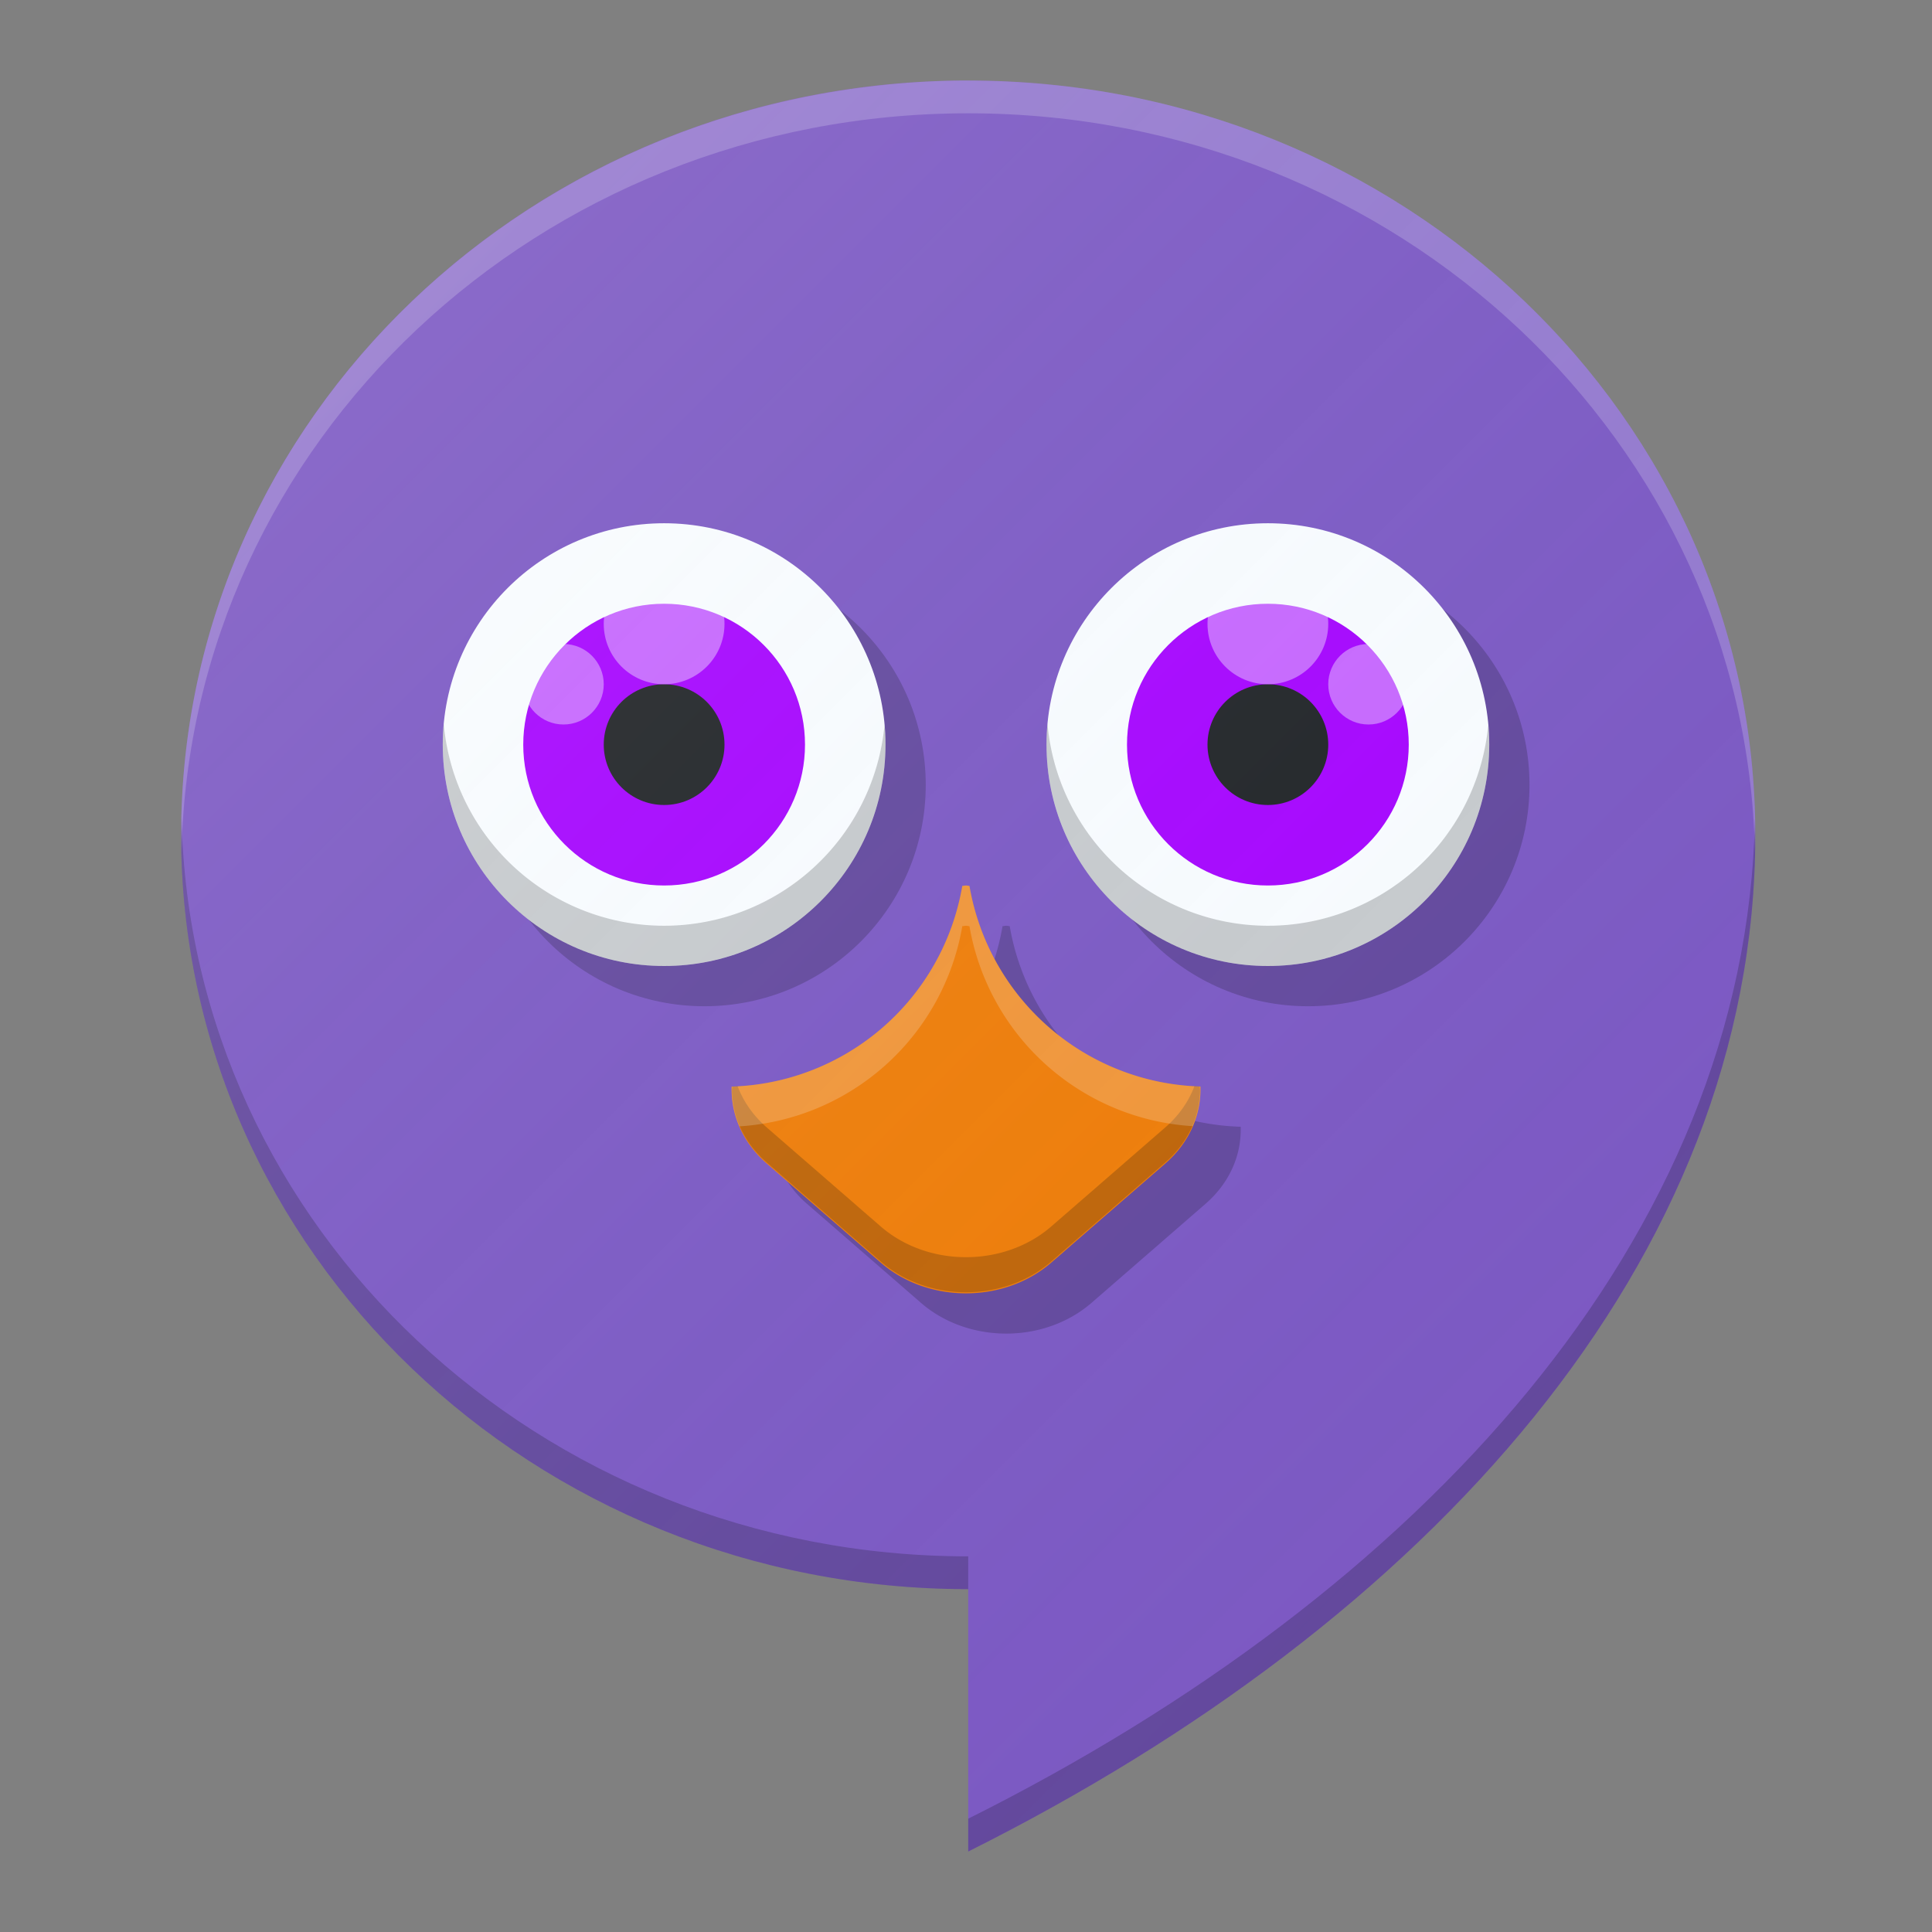 <?xml version="1.0" encoding="UTF-8" standalone="no"?>
<!-- Created with Inkscape (http://www.inkscape.org/) -->

<svg
   xmlns:dc="http://purl.org/dc/elements/1.1/"
   xmlns:cc="http://creativecommons.org/ns#"
   xmlns:rdf="http://www.w3.org/1999/02/22-rdf-syntax-ns#"
   xmlns:svg="http://www.w3.org/2000/svg"
   xmlns="http://www.w3.org/2000/svg"
   xmlns:xlink="http://www.w3.org/1999/xlink"
   xmlns:sodipodi="http://sodipodi.sourceforge.net/DTD/sodipodi-0.dtd"
   xmlns:inkscape="http://www.inkscape.org/namespaces/inkscape"
   width="48"
   height="48"
   viewBox="0 0 48 48"
   id="svg2"
   version="1.1"
   inkscape:version="0.91 r13725"
   sodipodi:docname="pidgin2.svg"
   inkscape:export-filename="/home/peter/Documenten/j.png"
   inkscape:export-xdpi="180"
   inkscape:export-ydpi="180">
  <rect x="0" y="0" width="48" height="48" fill="#808080" stroke="none"/>
  <defs
     id="defs4">
    <linearGradient
       inkscape:collect="always"
       xlink:href="#linearGradient4165"
       id="linearGradient3378"
       gradientUnits="userSpaceOnUse"
       gradientTransform="matrix(0.917,0,0,0.917,2,85.691)"
       x1="-3.3818183e-06"
       y1="1004.362"
       x2="48"
       y2="1052.362" />
    <linearGradient
       inkscape:collect="always"
       id="linearGradient4165">
      <stop
         style="stop-color:#ffffff;stop-opacity:0.15"
         offset="0"
         id="stop4167" />
      <stop
         style="stop-color:#177ed5;stop-opacity:0;"
         offset="1"
         id="stop4169" />
    </linearGradient>
  </defs>
  <sodipodi:namedview
     id="base"
     pagecolor="#ffffff"
     bordercolor="#666666"
     borderopacity="1.0"
     inkscape:pageopacity="0"
     inkscape:pageshadow="2"
     inkscape:zoom="2.828427"
     inkscape:cx="1.6522799"
     inkscape:cy="21.440693"
     inkscape:document-units="px"
     inkscape:current-layer="layer1"
     showgrid="true"
     units="px"
     inkscape:window-width="959"
     inkscape:window-height="1011"
     inkscape:window-x="960"
     inkscape:window-y="0"
     inkscape:window-maximized="0"
     showguides="false">
    <inkscape:grid
       type="xygrid"
       id="grid4140" />
  </sodipodi:namedview>
  <g
     inkscape:label="Laag 1"
     inkscape:groupmode="layer"
     id="layer1"
     transform="translate(0,-1004.362)">
    <path
       style="opacity:1;fill:#7e57c2;fill-opacity:1;stroke:none;stroke-opacity:1"
       d="m 24.055,1006.362 c -10.8,0 -19.555,8.39 -19.555,18.741 0,10.35 8.755,18.741 19.555,18.741 l 0,6.519 c 11.407,-5.704 19.555,-14.667 19.555,-25.259 0,-10.35 -8.755,-18.741 -19.555,-18.741 z"
       id="path4159"
       inkscape:connector-curvature="0"
       sodipodi:nodetypes="sscccs" />
    <path
       style="opacity:1;fill:#ffffff;fill-opacity:0.2;stroke:none;stroke-opacity:1"
       d="m 24.055,1006.362 c -10.8,0 -19.555,8.39 -19.555,18.741 0,0.137 0.008,0.272 0.011,0.407 0.227,-10.161 8.887,-18.333 19.544,-18.333 10.664,0 19.329,8.181 19.546,18.351 0.003,-0.142 0.009,-0.283 0.009,-0.425 0,-10.35 -8.755,-18.741 -19.555,-18.741 z"
       id="path4149"
       inkscape:connector-curvature="0" />
    <path
       style="opacity:1;fill:#000000;fill-opacity:0.2;stroke:none;stroke-opacity:1"
       d="m 4.511,1024.696 c -0.003,0.136 -0.011,0.271 -0.011,0.407 0,10.35 8.755,18.741 19.555,18.741 l 0,-0.815 c -10.658,0 -19.317,-8.172 -19.544,-18.333 z m 39.09,0.017 c -0.215,10.407 -8.292,19.207 -19.546,24.834 l 0,0.815 c 11.407,-5.704 19.555,-14.667 19.555,-25.259 0,-0.131 -0.007,-0.26 -0.009,-0.39 z"
       id="path4154-3"
       inkscape:connector-curvature="0" />
    <circle
       r="5.5"
       cy="1023.862"
       cx="17.5"
       id="circle4173"
       style="opacity:1;fill:#000000;fill-opacity:0.2;stroke:none;stroke-width:2;stroke-linecap:round;stroke-linejoin:round;stroke-miterlimit:4;stroke-dasharray:none;stroke-opacity:1" />
    <circle
       style="opacity:1;fill:#ffffff;fill-opacity:1;stroke:none;stroke-width:2;stroke-linecap:round;stroke-linejoin:round;stroke-miterlimit:4;stroke-dasharray:none;stroke-opacity:1"
       id="path4161"
       cx="16.5"
       cy="1022.862"
       r="5.5" />
    <circle
       style="opacity:1;fill:#aa00ff;fill-opacity:1;stroke:none;stroke-width:2;stroke-linecap:round;stroke-linejoin:round;stroke-miterlimit:4;stroke-dasharray:none;stroke-opacity:1"
       id="path4148"
       cx="16.5"
       cy="1022.862"
       r="3.5" />
    <circle
       style="opacity:1;fill:#212121;fill-opacity:1;stroke:none;stroke-width:2;stroke-linecap:round;stroke-linejoin:round;stroke-miterlimit:4;stroke-dasharray:none;stroke-opacity:1"
       id="path4150"
       cx="16.5"
       cy="1022.862"
       r="1.5" />
    <circle
       style="opacity:1;fill:#ffffff;fill-opacity:0.4;stroke:none;stroke-width:2;stroke-linecap:round;stroke-linejoin:round;stroke-miterlimit:4;stroke-dasharray:none;stroke-opacity:1"
       id="path4152"
       cx="16.5"
       cy="1019.862"
       r="1.5" />
    <circle
       style="opacity:1;fill:#ffffff;fill-opacity:0.4;stroke:none;stroke-width:2;stroke-linecap:round;stroke-linejoin:round;stroke-miterlimit:4;stroke-dasharray:none;stroke-opacity:1"
       id="path4154"
       cx="14"
       cy="1021.362"
       r="1" />
    <circle
       style="opacity:1;fill:#000000;fill-opacity:0.2;stroke:none;stroke-width:2;stroke-linecap:round;stroke-linejoin:round;stroke-miterlimit:4;stroke-dasharray:none;stroke-opacity:1"
       id="circle4175"
       cx="32.5"
       cy="1023.862"
       r="5.5" />
    <circle
       r="5.5"
       cy="1022.862"
       cx="31.5"
       id="circle4169"
       style="opacity:1;fill:#ffffff;fill-opacity:1;stroke:none;stroke-width:2;stroke-linecap:round;stroke-linejoin:round;stroke-miterlimit:4;stroke-dasharray:none;stroke-opacity:1" />
    <circle
       r="3.5"
       cy="1022.862"
       cx="-31.5"
       id="circle4162"
       style="opacity:1;fill:#aa00ff;fill-opacity:1;stroke:none;stroke-width:2;stroke-linecap:round;stroke-linejoin:round;stroke-miterlimit:4;stroke-dasharray:none;stroke-opacity:1"
       transform="scale(-1,1)" />
    <path
       id="path4171"
       d="M 26.025,1022.348 A 5.5,5.5 0 0 0 26,1022.862 a 5.5,5.5 0 0 0 5.5,5.5 5.5,5.5 0 0 0 5.5,-5.5 5.5,5.5 0 0 0 -0.025,-0.486 5.5,5.5 0 0 1 -5.475,4.986 5.5,5.5 0 0 1 -5.475,-5.014 z"
       style="opacity:1;fill:#000000;fill-opacity:0.2;stroke:none;stroke-width:2;stroke-linecap:round;stroke-linejoin:round;stroke-miterlimit:4;stroke-dasharray:none;stroke-opacity:1"
       inkscape:connector-curvature="0" />
    <circle
       r="1.5"
       cy="1022.862"
       cx="-31.5"
       id="circle4164"
       style="opacity:1;fill:#212121;fill-opacity:1;stroke:none;stroke-width:2;stroke-linecap:round;stroke-linejoin:round;stroke-miterlimit:4;stroke-dasharray:none;stroke-opacity:1"
       transform="scale(-1,1)" />
    <circle
       r="1.5"
       cy="1019.862"
       cx="-31.5"
       id="circle4166"
       style="opacity:1;fill:#ffffff;fill-opacity:0.4;stroke:none;stroke-width:2;stroke-linecap:round;stroke-linejoin:round;stroke-miterlimit:4;stroke-dasharray:none;stroke-opacity:1"
       transform="scale(-1,1)" />
    <circle
       r="1"
       cy="1021.362"
       cx="-34"
       id="circle4168"
       style="opacity:1;fill:#ffffff;fill-opacity:0.4;stroke:none;stroke-width:2;stroke-linecap:round;stroke-linejoin:round;stroke-miterlimit:4;stroke-dasharray:none;stroke-opacity:1"
       transform="scale(-1,1)" />
    <path
       inkscape:connector-curvature="0"
       id="path4170"
       d="m 25,1027.362 c -0.031,0 -0.061,0.01 -0.092,0.01 a 6,6 0 0 1 -5.73,4.986 c -0.022,0.69 0.265,1.386 0.873,1.914 l 2.828,2.457 c 1.175,1.021 3.067,1.021 4.242,0 l 2.828,-2.457 c 0.61,-0.529 0.898,-1.225 0.875,-1.916 a 6,6 0 0 1 -5.738,-4.984 c -0.029,-7e-4 -0.057,-0.01 -0.086,-0.01 z"
       style="opacity:1;fill:#000000;fill-opacity:0.2;stroke:none;stroke-width:2;stroke-linecap:round;stroke-linejoin:round;stroke-miterlimit:4;stroke-dasharray:none;stroke-opacity:1" />
    <path
       style="opacity:1;fill:#f57c00;fill-opacity:1;stroke:none;stroke-width:2;stroke-linecap:round;stroke-linejoin:round;stroke-miterlimit:4;stroke-dasharray:none;stroke-opacity:1"
       d="m 24,1026.362 c -0.031,0 -0.061,0.01 -0.092,0.01 a 6,6 0 0 1 -5.73,4.986 c -0.022,0.69 0.265,1.386 0.873,1.914 l 2.828,2.457 c 1.175,1.021 3.067,1.021 4.242,0 l 2.828,-2.457 c 0.61,-0.529 0.898,-1.225 0.875,-1.916 a 6,6 0 0 1 -5.738,-4.984 c -0.029,-7e-4 -0.057,-0.01 -0.086,-0.01 z"
       id="rect4170"
       inkscape:connector-curvature="0" />
    <path
       style="opacity:1;fill:#000000;fill-opacity:0.2;stroke:none;stroke-width:2;stroke-linecap:round;stroke-linejoin:round;stroke-miterlimit:4;stroke-dasharray:none;stroke-opacity:1"
       d="m 29.676,1031.345 c -0.141,0.376 -0.382,0.73 -0.727,1.029 l -2.828,2.457 c -1.175,1.021 -3.067,1.021 -4.242,0 l -2.828,-2.457 c -0.344,-0.299 -0.583,-0.651 -0.725,-1.025 a 6,6 0 0 1 -0.133,0.01 c -7.92e-4,0.037 -0.009,0.073 -0.008,0.109 0.001,0.074 0.009,0.148 0.018,0.223 0.017,0.139 0.044,0.278 0.088,0.414 0.011,0.037 0.022,0.073 0.035,0.109 0.141,0.376 0.379,0.731 0.725,1.031 l 2.828,2.457 c 0.588,0.51 1.354,0.766 2.121,0.766 0.767,0 1.533,-0.255 2.121,-0.766 l 2.828,-2.457 c 0.349,-0.303 0.588,-0.661 0.729,-1.041 0.01,-0.028 0.019,-0.056 0.027,-0.084 0.048,-0.145 0.076,-0.294 0.094,-0.443 0.007,-0.066 0.014,-0.131 0.016,-0.197 0.001,-0.041 -0.007,-0.082 -0.008,-0.123 a 6,6 0 0 1 -0.131,-0.01 z"
       id="path4179"
       inkscape:connector-curvature="0" />
    <path
       style="opacity:1;fill:#ffffff;fill-opacity:0.2;stroke:none;stroke-width:2;stroke-linecap:round;stroke-linejoin:round;stroke-miterlimit:4;stroke-dasharray:none;stroke-opacity:1"
       d="M 24 22 C 23.969 22 23.939 22.01 23.908 22.01 A 6 6 0 0 1 18.178 26.996 C 18.167 27.331 18.233 27.667 18.369 27.984 A 6 6 0 0 0 23.908 23.01 C 23.939 23.01 23.969 23 24 23 C 24.029 23 24.057 23.009 24.086 23.01 A 6 6 0 0 0 29.635 27.979 C 29.77 27.662 29.835 27.327 29.824 26.994 A 6 6 0 0 1 24.086 22.01 C 24.057 22.009 24.029 22 24 22 z "
       transform="translate(0,1004.362)"
       id="path4160" />
    <path
       style="opacity:1;fill:#000000;fill-opacity:0.2;stroke:none;stroke-width:2;stroke-linecap:round;stroke-linejoin:round;stroke-miterlimit:4;stroke-dasharray:none;stroke-opacity:1"
       d="M 11.025 17.986 A 5.5 5.5 0 0 0 11 18.5 A 5.5 5.5 0 0 0 16.5 24 A 5.5 5.5 0 0 0 22 18.5 A 5.5 5.5 0 0 0 21.975 18.014 A 5.5 5.5 0 0 1 16.5 23 A 5.5 5.5 0 0 1 11.025 17.986 z "
       transform="translate(0,1004.362)"
       id="circle4163" />
    <path
       style="fill:url(#linearGradient3378);fill-opacity:1;stroke:none;stroke-width:2;stroke-linecap:round;stroke-linejoin:round;stroke-miterlimit:4;stroke-dasharray:none;stroke-opacity:1"
       d="m 24.027,1006.364 c -0.646,8e-4 -1.284,0.034 -1.914,0.094 a 22,22 0 0 0 -0.225,0.027 C 12.11,1007.52 4.5,1015.455 4.5,1025.102 c 0,10.35 8.754,18.742 19.555,18.742 l 0,6.516 a 22,22 0 0 0 0.004,0 c 11.405,-5.704 19.553,-14.666 19.553,-25.258 0,-9.056 -6.704,-16.612 -15.615,-18.359 a 22,22 0 0 0 -0.008,0 c -0.618,-0.121 -1.247,-0.21 -1.885,-0.273 a 22,22 0 0 0 -2.076,-0.103 z"
       id="circle3374"
       inkscape:connector-curvature="0" />
  </g>
</svg>
